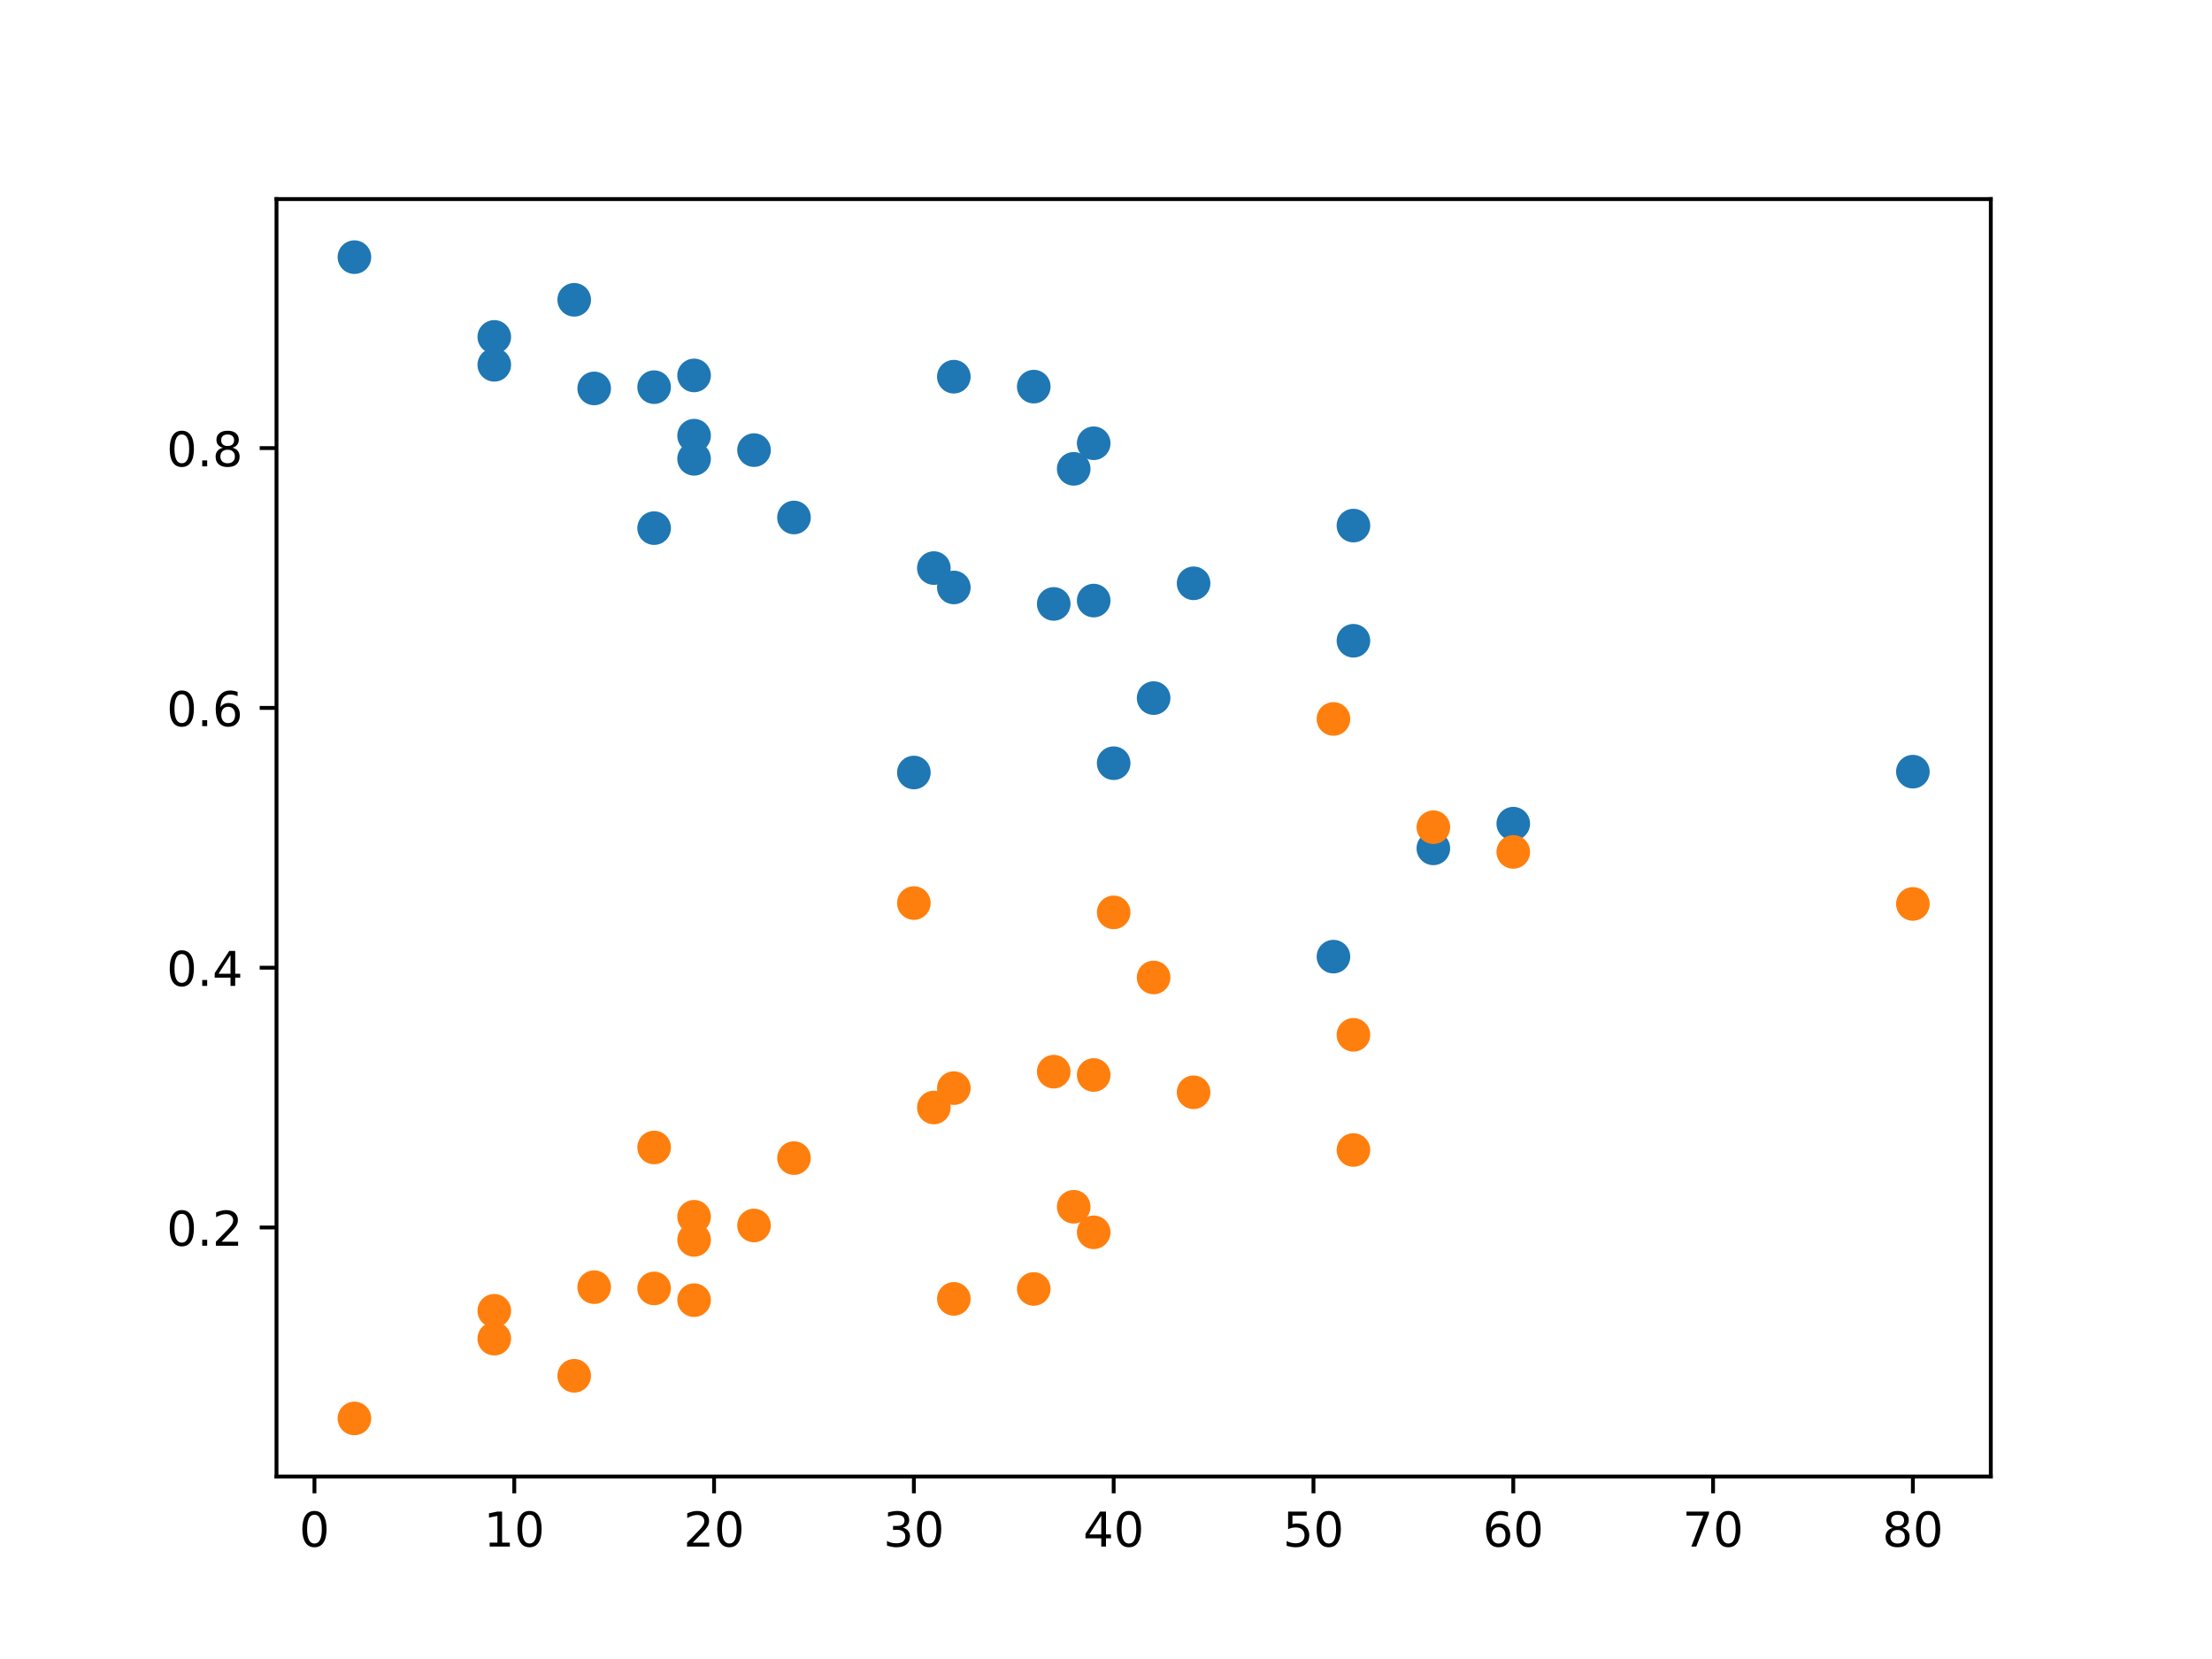 <?xml version="1.0" encoding="utf-8" standalone="no"?>
<!DOCTYPE svg PUBLIC "-//W3C//DTD SVG 1.1//EN"
  "http://www.w3.org/Graphics/SVG/1.1/DTD/svg11.dtd">
<!-- Created with matplotlib (https://matplotlib.org/) -->
<svg height="345.6pt" version="1.1" viewBox="0 0 460.8 345.6" width="460.8pt" xmlns="http://www.w3.org/2000/svg" xmlns:xlink="http://www.w3.org/1999/xlink">
 <defs>
  <style type="text/css">
*{stroke-linecap:butt;stroke-linejoin:round;}
  </style>
 </defs>
 <g id="figure_1">
  <g id="patch_1">
   <path d="M 0 345.6 
L 460.8 345.6 
L 460.8 0 
L 0 0 
z
" style="fill:#ffffff;"/>
  </g>
  <g id="axes_1">
   <g id="patch_2">
    <path d="M 57.6 307.584 
L 414.72 307.584 
L 414.72 41.472 
L 57.6 41.472 
z
" style="fill:#ffffff;"/>
   </g>
   <g id="matplotlib.axis_1">
    <g id="xtick_1">
     <g id="line2d_1">
      <defs>
       <path d="M 0 0 
L 0 3.5 
" id="mfd83b329d0" style="stroke:#000000;stroke-width:0.8;"/>
      </defs>
      <g>
       <use style="stroke:#000000;stroke-width:0.8;" x="65.508" xlink:href="#mfd83b329d0" y="307.584"/>
      </g>
     </g>
     <g id="text_1">
      <!-- 0 -->
      <defs>
       <path d="M 31.781 66.406 
Q 24.172 66.406 20.328 58.906 
Q 16.5 51.422 16.5 36.375 
Q 16.5 21.391 20.328 13.891 
Q 24.172 6.391 31.781 6.391 
Q 39.453 6.391 43.281 13.891 
Q 47.125 21.391 47.125 36.375 
Q 47.125 51.422 43.281 58.906 
Q 39.453 66.406 31.781 66.406 
z
M 31.781 74.219 
Q 44.047 74.219 50.516 64.516 
Q 56.984 54.828 56.984 36.375 
Q 56.984 17.969 50.516 8.266 
Q 44.047 -1.422 31.781 -1.422 
Q 19.531 -1.422 13.062 8.266 
Q 6.594 17.969 6.594 36.375 
Q 6.594 54.828 13.062 64.516 
Q 19.531 74.219 31.781 74.219 
z
" id="DejaVuSans-48"/>
      </defs>
      <g transform="translate(62.327 322.182)scale(0.1 -0.1)">
       <use xlink:href="#DejaVuSans-48"/>
      </g>
     </g>
    </g>
    <g id="xtick_2">
     <g id="line2d_2">
      <g>
       <use style="stroke:#000000;stroke-width:0.8;" x="107.131" xlink:href="#mfd83b329d0" y="307.584"/>
      </g>
     </g>
     <g id="text_2">
      <!-- 10 -->
      <defs>
       <path d="M 12.406 8.297 
L 28.516 8.297 
L 28.516 63.922 
L 10.984 60.406 
L 10.984 69.391 
L 28.422 72.906 
L 38.281 72.906 
L 38.281 8.297 
L 54.391 8.297 
L 54.391 0 
L 12.406 0 
z
" id="DejaVuSans-49"/>
      </defs>
      <g transform="translate(100.768 322.182)scale(0.1 -0.1)">
       <use xlink:href="#DejaVuSans-49"/>
       <use x="63.623" xlink:href="#DejaVuSans-48"/>
      </g>
     </g>
    </g>
    <g id="xtick_3">
     <g id="line2d_3">
      <g>
       <use style="stroke:#000000;stroke-width:0.8;" x="148.753" xlink:href="#mfd83b329d0" y="307.584"/>
      </g>
     </g>
     <g id="text_3">
      <!-- 20 -->
      <defs>
       <path d="M 19.188 8.297 
L 53.609 8.297 
L 53.609 0 
L 7.328 0 
L 7.328 8.297 
Q 12.938 14.109 22.625 23.891 
Q 32.328 33.688 34.812 36.531 
Q 39.547 41.844 41.422 45.531 
Q 43.312 49.219 43.312 52.781 
Q 43.312 58.594 39.234 62.25 
Q 35.156 65.922 28.609 65.922 
Q 23.969 65.922 18.812 64.312 
Q 13.672 62.703 7.812 59.422 
L 7.812 69.391 
Q 13.766 71.781 18.938 73 
Q 24.125 74.219 28.422 74.219 
Q 39.75 74.219 46.484 68.547 
Q 53.219 62.891 53.219 53.422 
Q 53.219 48.922 51.531 44.891 
Q 49.859 40.875 45.406 35.406 
Q 44.188 33.984 37.641 27.219 
Q 31.109 20.453 19.188 8.297 
z
" id="DejaVuSans-50"/>
      </defs>
      <g transform="translate(142.391 322.182)scale(0.1 -0.1)">
       <use xlink:href="#DejaVuSans-50"/>
       <use x="63.623" xlink:href="#DejaVuSans-48"/>
      </g>
     </g>
    </g>
    <g id="xtick_4">
     <g id="line2d_4">
      <g>
       <use style="stroke:#000000;stroke-width:0.8;" x="190.375" xlink:href="#mfd83b329d0" y="307.584"/>
      </g>
     </g>
     <g id="text_4">
      <!-- 30 -->
      <defs>
       <path d="M 40.578 39.312 
Q 47.656 37.797 51.625 33 
Q 55.609 28.219 55.609 21.188 
Q 55.609 10.406 48.188 4.484 
Q 40.766 -1.422 27.094 -1.422 
Q 22.516 -1.422 17.656 -0.516 
Q 12.797 0.391 7.625 2.203 
L 7.625 11.719 
Q 11.719 9.328 16.594 8.109 
Q 21.484 6.891 26.812 6.891 
Q 36.078 6.891 40.938 10.547 
Q 45.797 14.203 45.797 21.188 
Q 45.797 27.641 41.281 31.266 
Q 36.766 34.906 28.719 34.906 
L 20.219 34.906 
L 20.219 43.016 
L 29.109 43.016 
Q 36.375 43.016 40.234 45.922 
Q 44.094 48.828 44.094 54.297 
Q 44.094 59.906 40.109 62.906 
Q 36.141 65.922 28.719 65.922 
Q 24.656 65.922 20.016 65.031 
Q 15.375 64.156 9.812 62.312 
L 9.812 71.094 
Q 15.438 72.656 20.344 73.438 
Q 25.25 74.219 29.594 74.219 
Q 40.828 74.219 47.359 69.109 
Q 53.906 64.016 53.906 55.328 
Q 53.906 49.266 50.438 45.094 
Q 46.969 40.922 40.578 39.312 
z
" id="DejaVuSans-51"/>
      </defs>
      <g transform="translate(184.013 322.182)scale(0.1 -0.1)">
       <use xlink:href="#DejaVuSans-51"/>
       <use x="63.623" xlink:href="#DejaVuSans-48"/>
      </g>
     </g>
    </g>
    <g id="xtick_5">
     <g id="line2d_5">
      <g>
       <use style="stroke:#000000;stroke-width:0.8;" x="231.998" xlink:href="#mfd83b329d0" y="307.584"/>
      </g>
     </g>
     <g id="text_5">
      <!-- 40 -->
      <defs>
       <path d="M 37.797 64.312 
L 12.891 25.391 
L 37.797 25.391 
z
M 35.203 72.906 
L 47.609 72.906 
L 47.609 25.391 
L 58.016 25.391 
L 58.016 17.188 
L 47.609 17.188 
L 47.609 0 
L 37.797 0 
L 37.797 17.188 
L 4.891 17.188 
L 4.891 26.703 
z
" id="DejaVuSans-52"/>
      </defs>
      <g transform="translate(225.635 322.182)scale(0.1 -0.1)">
       <use xlink:href="#DejaVuSans-52"/>
       <use x="63.623" xlink:href="#DejaVuSans-48"/>
      </g>
     </g>
    </g>
    <g id="xtick_6">
     <g id="line2d_6">
      <g>
       <use style="stroke:#000000;stroke-width:0.8;" x="273.62" xlink:href="#mfd83b329d0" y="307.584"/>
      </g>
     </g>
     <g id="text_6">
      <!-- 50 -->
      <defs>
       <path d="M 10.797 72.906 
L 49.516 72.906 
L 49.516 64.594 
L 19.828 64.594 
L 19.828 46.734 
Q 21.969 47.469 24.109 47.828 
Q 26.266 48.188 28.422 48.188 
Q 40.625 48.188 47.75 41.5 
Q 54.891 34.812 54.891 23.391 
Q 54.891 11.625 47.562 5.094 
Q 40.234 -1.422 26.906 -1.422 
Q 22.312 -1.422 17.547 -0.641 
Q 12.797 0.141 7.719 1.703 
L 7.719 11.625 
Q 12.109 9.234 16.797 8.062 
Q 21.484 6.891 26.703 6.891 
Q 35.156 6.891 40.078 11.328 
Q 45.016 15.766 45.016 23.391 
Q 45.016 31 40.078 35.438 
Q 35.156 39.891 26.703 39.891 
Q 22.75 39.891 18.812 39.016 
Q 14.891 38.141 10.797 36.281 
z
" id="DejaVuSans-53"/>
      </defs>
      <g transform="translate(267.258 322.182)scale(0.1 -0.1)">
       <use xlink:href="#DejaVuSans-53"/>
       <use x="63.623" xlink:href="#DejaVuSans-48"/>
      </g>
     </g>
    </g>
    <g id="xtick_7">
     <g id="line2d_7">
      <g>
       <use style="stroke:#000000;stroke-width:0.8;" x="315.243" xlink:href="#mfd83b329d0" y="307.584"/>
      </g>
     </g>
     <g id="text_7">
      <!-- 60 -->
      <defs>
       <path d="M 33.016 40.375 
Q 26.375 40.375 22.484 35.828 
Q 18.609 31.297 18.609 23.391 
Q 18.609 15.531 22.484 10.953 
Q 26.375 6.391 33.016 6.391 
Q 39.656 6.391 43.531 10.953 
Q 47.406 15.531 47.406 23.391 
Q 47.406 31.297 43.531 35.828 
Q 39.656 40.375 33.016 40.375 
z
M 52.594 71.297 
L 52.594 62.312 
Q 48.875 64.062 45.094 64.984 
Q 41.312 65.922 37.594 65.922 
Q 27.828 65.922 22.672 59.328 
Q 17.531 52.734 16.797 39.406 
Q 19.672 43.656 24.016 45.922 
Q 28.375 48.188 33.594 48.188 
Q 44.578 48.188 50.953 41.516 
Q 57.328 34.859 57.328 23.391 
Q 57.328 12.156 50.688 5.359 
Q 44.047 -1.422 33.016 -1.422 
Q 20.359 -1.422 13.672 8.266 
Q 6.984 17.969 6.984 36.375 
Q 6.984 53.656 15.188 63.938 
Q 23.391 74.219 37.203 74.219 
Q 40.922 74.219 44.703 73.484 
Q 48.484 72.75 52.594 71.297 
z
" id="DejaVuSans-54"/>
      </defs>
      <g transform="translate(308.88 322.182)scale(0.1 -0.1)">
       <use xlink:href="#DejaVuSans-54"/>
       <use x="63.623" xlink:href="#DejaVuSans-48"/>
      </g>
     </g>
    </g>
    <g id="xtick_8">
     <g id="line2d_8">
      <g>
       <use style="stroke:#000000;stroke-width:0.8;" x="356.865" xlink:href="#mfd83b329d0" y="307.584"/>
      </g>
     </g>
     <g id="text_8">
      <!-- 70 -->
      <defs>
       <path d="M 8.203 72.906 
L 55.078 72.906 
L 55.078 68.703 
L 28.609 0 
L 18.312 0 
L 43.219 64.594 
L 8.203 64.594 
z
" id="DejaVuSans-55"/>
      </defs>
      <g transform="translate(350.502 322.182)scale(0.1 -0.1)">
       <use xlink:href="#DejaVuSans-55"/>
       <use x="63.623" xlink:href="#DejaVuSans-48"/>
      </g>
     </g>
    </g>
    <g id="xtick_9">
     <g id="line2d_9">
      <g>
       <use style="stroke:#000000;stroke-width:0.8;" x="398.487" xlink:href="#mfd83b329d0" y="307.584"/>
      </g>
     </g>
     <g id="text_9">
      <!-- 80 -->
      <defs>
       <path d="M 31.781 34.625 
Q 24.75 34.625 20.719 30.859 
Q 16.703 27.094 16.703 20.516 
Q 16.703 13.922 20.719 10.156 
Q 24.75 6.391 31.781 6.391 
Q 38.812 6.391 42.859 10.172 
Q 46.922 13.969 46.922 20.516 
Q 46.922 27.094 42.891 30.859 
Q 38.875 34.625 31.781 34.625 
z
M 21.922 38.812 
Q 15.578 40.375 12.031 44.719 
Q 8.5 49.078 8.5 55.328 
Q 8.5 64.062 14.719 69.141 
Q 20.953 74.219 31.781 74.219 
Q 42.672 74.219 48.875 69.141 
Q 55.078 64.062 55.078 55.328 
Q 55.078 49.078 51.531 44.719 
Q 48 40.375 41.703 38.812 
Q 48.828 37.156 52.797 32.312 
Q 56.781 27.484 56.781 20.516 
Q 56.781 9.906 50.312 4.234 
Q 43.844 -1.422 31.781 -1.422 
Q 19.734 -1.422 13.25 4.234 
Q 6.781 9.906 6.781 20.516 
Q 6.781 27.484 10.781 32.312 
Q 14.797 37.156 21.922 38.812 
z
M 18.312 54.391 
Q 18.312 48.734 21.844 45.562 
Q 25.391 42.391 31.781 42.391 
Q 38.141 42.391 41.719 45.562 
Q 45.312 48.734 45.312 54.391 
Q 45.312 60.062 41.719 63.234 
Q 38.141 66.406 31.781 66.406 
Q 25.391 66.406 21.844 63.234 
Q 18.312 60.062 18.312 54.391 
z
" id="DejaVuSans-56"/>
      </defs>
      <g transform="translate(392.125 322.182)scale(0.1 -0.1)">
       <use xlink:href="#DejaVuSans-56"/>
       <use x="63.623" xlink:href="#DejaVuSans-48"/>
      </g>
     </g>
    </g>
   </g>
   <g id="matplotlib.axis_2">
    <g id="ytick_1">
     <g id="line2d_10">
      <defs>
       <path d="M 0 0 
L -3.5 0 
" id="m70091102a2" style="stroke:#000000;stroke-width:0.8;"/>
      </defs>
      <g>
       <use style="stroke:#000000;stroke-width:0.8;" x="57.6" xlink:href="#m70091102a2" y="255.705"/>
      </g>
     </g>
     <g id="text_10">
      <!-- 0.2 -->
      <defs>
       <path d="M 10.688 12.406 
L 21 12.406 
L 21 0 
L 10.688 0 
z
" id="DejaVuSans-46"/>
      </defs>
      <g transform="translate(34.697 259.505)scale(0.1 -0.1)">
       <use xlink:href="#DejaVuSans-48"/>
       <use x="63.623" xlink:href="#DejaVuSans-46"/>
       <use x="95.41" xlink:href="#DejaVuSans-50"/>
      </g>
     </g>
    </g>
    <g id="ytick_2">
     <g id="line2d_11">
      <g>
       <use style="stroke:#000000;stroke-width:0.8;" x="57.6" xlink:href="#m70091102a2" y="201.587"/>
      </g>
     </g>
     <g id="text_11">
      <!-- 0.4 -->
      <g transform="translate(34.697 205.386)scale(0.1 -0.1)">
       <use xlink:href="#DejaVuSans-48"/>
       <use x="63.623" xlink:href="#DejaVuSans-46"/>
       <use x="95.41" xlink:href="#DejaVuSans-52"/>
      </g>
     </g>
    </g>
    <g id="ytick_3">
     <g id="line2d_12">
      <g>
       <use style="stroke:#000000;stroke-width:0.8;" x="57.6" xlink:href="#m70091102a2" y="147.469"/>
      </g>
     </g>
     <g id="text_12">
      <!-- 0.6 -->
      <g transform="translate(34.697 151.268)scale(0.1 -0.1)">
       <use xlink:href="#DejaVuSans-48"/>
       <use x="63.623" xlink:href="#DejaVuSans-46"/>
       <use x="95.41" xlink:href="#DejaVuSans-54"/>
      </g>
     </g>
    </g>
    <g id="ytick_4">
     <g id="line2d_13">
      <g>
       <use style="stroke:#000000;stroke-width:0.8;" x="57.6" xlink:href="#m70091102a2" y="93.351"/>
      </g>
     </g>
     <g id="text_13">
      <!-- 0.8 -->
      <g transform="translate(34.697 97.15)scale(0.1 -0.1)">
       <use xlink:href="#DejaVuSans-48"/>
       <use x="63.623" xlink:href="#DejaVuSans-46"/>
       <use x="95.41" xlink:href="#DejaVuSans-56"/>
      </g>
     </g>
    </g>
   </g>
   <g id="line2d_14">
    <defs>
     <path d="M 0 3 
C 0.796 3 1.559 2.684 2.121 2.121 
C 2.684 1.559 3 0.796 3 0 
C 3 -0.796 2.684 -1.559 2.121 -2.121 
C 1.559 -2.684 0.796 -3 0 -3 
C -0.796 -3 -1.559 -2.684 -2.121 -2.121 
C -2.684 -1.559 -3 -0.796 -3 0 
C -3 0.796 -2.684 1.559 -2.121 2.121 
C -1.559 2.684 -0.796 3 0 3 
z
" id="m01eef819e8" style="stroke:#1f77b4;"/>
    </defs>
    <g clip-path="url(#p8ebceec9e9)">
     <use style="fill:#1f77b4;stroke:#1f77b4;" x="73.833" xlink:href="#m01eef819e8" y="53.568"/>
     <use style="fill:#1f77b4;stroke:#1f77b4;" x="102.968" xlink:href="#m01eef819e8" y="70.183"/>
     <use style="fill:#1f77b4;stroke:#1f77b4;" x="119.617" xlink:href="#m01eef819e8" y="62.453"/>
     <use style="fill:#1f77b4;stroke:#1f77b4;" x="102.968" xlink:href="#m01eef819e8" y="75.996"/>
     <use style="fill:#1f77b4;stroke:#1f77b4;" x="136.266" xlink:href="#m01eef819e8" y="80.654"/>
     <use style="fill:#1f77b4;stroke:#1f77b4;" x="123.78" xlink:href="#m01eef819e8" y="80.918"/>
     <use style="fill:#1f77b4;stroke:#1f77b4;" x="144.591" xlink:href="#m01eef819e8" y="90.761"/>
     <use style="fill:#1f77b4;stroke:#1f77b4;" x="165.402" xlink:href="#m01eef819e8" y="107.802"/>
     <use style="fill:#1f77b4;stroke:#1f77b4;" x="144.591" xlink:href="#m01eef819e8" y="78.209"/>
     <use style="fill:#1f77b4;stroke:#1f77b4;" x="136.266" xlink:href="#m01eef819e8" y="110.018"/>
     <use style="fill:#1f77b4;stroke:#1f77b4;" x="144.591" xlink:href="#m01eef819e8" y="95.584"/>
     <use style="fill:#1f77b4;stroke:#1f77b4;" x="198.7" xlink:href="#m01eef819e8" y="78.473"/>
     <use style="fill:#1f77b4;stroke:#1f77b4;" x="157.077" xlink:href="#m01eef819e8" y="93.767"/>
     <use style="fill:#1f77b4;stroke:#1f77b4;" x="219.511" xlink:href="#m01eef819e8" y="125.807"/>
     <use style="fill:#1f77b4;stroke:#1f77b4;" x="240.322" xlink:href="#m01eef819e8" y="145.428"/>
     <use style="fill:#1f77b4;stroke:#1f77b4;" x="231.998" xlink:href="#m01eef819e8" y="158.991"/>
     <use style="fill:#1f77b4;stroke:#1f77b4;" x="194.538" xlink:href="#m01eef819e8" y="118.342"/>
     <use style="fill:#1f77b4;stroke:#1f77b4;" x="215.349" xlink:href="#m01eef819e8" y="80.541"/>
     <use style="fill:#1f77b4;stroke:#1f77b4;" x="198.7" xlink:href="#m01eef819e8" y="122.379"/>
     <use style="fill:#1f77b4;stroke:#1f77b4;" x="248.647" xlink:href="#m01eef819e8" y="121.513"/>
     <use style="fill:#1f77b4;stroke:#1f77b4;" x="281.945" xlink:href="#m01eef819e8" y="133.482"/>
     <use style="fill:#1f77b4;stroke:#1f77b4;" x="223.673" xlink:href="#m01eef819e8" y="97.665"/>
     <use style="fill:#1f77b4;stroke:#1f77b4;" x="227.836" xlink:href="#m01eef819e8" y="125.112"/>
     <use style="fill:#1f77b4;stroke:#1f77b4;" x="190.375" xlink:href="#m01eef819e8" y="160.93"/>
     <use style="fill:#1f77b4;stroke:#1f77b4;" x="281.945" xlink:href="#m01eef819e8" y="109.49"/>
     <use style="fill:#1f77b4;stroke:#1f77b4;" x="277.782" xlink:href="#m01eef819e8" y="199.285"/>
     <use style="fill:#1f77b4;stroke:#1f77b4;" x="298.594" xlink:href="#m01eef819e8" y="176.73"/>
     <use style="fill:#1f77b4;stroke:#1f77b4;" x="398.487" xlink:href="#m01eef819e8" y="160.752"/>
     <use style="fill:#1f77b4;stroke:#1f77b4;" x="227.836" xlink:href="#m01eef819e8" y="92.342"/>
     <use style="fill:#1f77b4;stroke:#1f77b4;" x="315.243" xlink:href="#m01eef819e8" y="171.586"/>
    </g>
   </g>
   <g id="line2d_15">
    <defs>
     <path d="M 0 3 
C 0.796 3 1.559 2.684 2.121 2.121 
C 2.684 1.559 3 0.796 3 0 
C 3 -0.796 2.684 -1.559 2.121 -2.121 
C 1.559 -2.684 0.796 -3 0 -3 
C -0.796 -3 -1.559 -2.684 -2.121 -2.121 
C -2.684 -1.559 -3 -0.796 -3 0 
C -3 0.796 -2.684 1.559 -2.121 2.121 
C -1.559 2.684 -0.796 3 0 3 
z
" id="m8df9f0c06d" style="stroke:#ff7f0e;"/>
    </defs>
    <g clip-path="url(#p8ebceec9e9)">
     <use style="fill:#ff7f0e;stroke:#ff7f0e;" x="73.833" xlink:href="#m8df9f0c06d" y="295.488"/>
     <use style="fill:#ff7f0e;stroke:#ff7f0e;" x="102.968" xlink:href="#m8df9f0c06d" y="278.873"/>
     <use style="fill:#ff7f0e;stroke:#ff7f0e;" x="119.617" xlink:href="#m8df9f0c06d" y="286.603"/>
     <use style="fill:#ff7f0e;stroke:#ff7f0e;" x="102.968" xlink:href="#m8df9f0c06d" y="273.06"/>
     <use style="fill:#ff7f0e;stroke:#ff7f0e;" x="136.266" xlink:href="#m8df9f0c06d" y="268.402"/>
     <use style="fill:#ff7f0e;stroke:#ff7f0e;" x="123.78" xlink:href="#m8df9f0c06d" y="268.138"/>
     <use style="fill:#ff7f0e;stroke:#ff7f0e;" x="144.591" xlink:href="#m8df9f0c06d" y="258.295"/>
     <use style="fill:#ff7f0e;stroke:#ff7f0e;" x="165.402" xlink:href="#m8df9f0c06d" y="241.254"/>
     <use style="fill:#ff7f0e;stroke:#ff7f0e;" x="144.591" xlink:href="#m8df9f0c06d" y="270.847"/>
     <use style="fill:#ff7f0e;stroke:#ff7f0e;" x="136.266" xlink:href="#m8df9f0c06d" y="239.038"/>
     <use style="fill:#ff7f0e;stroke:#ff7f0e;" x="144.591" xlink:href="#m8df9f0c06d" y="253.472"/>
     <use style="fill:#ff7f0e;stroke:#ff7f0e;" x="198.7" xlink:href="#m8df9f0c06d" y="270.583"/>
     <use style="fill:#ff7f0e;stroke:#ff7f0e;" x="157.077" xlink:href="#m8df9f0c06d" y="255.289"/>
     <use style="fill:#ff7f0e;stroke:#ff7f0e;" x="219.511" xlink:href="#m8df9f0c06d" y="223.249"/>
     <use style="fill:#ff7f0e;stroke:#ff7f0e;" x="240.322" xlink:href="#m8df9f0c06d" y="203.628"/>
     <use style="fill:#ff7f0e;stroke:#ff7f0e;" x="231.998" xlink:href="#m8df9f0c06d" y="190.065"/>
     <use style="fill:#ff7f0e;stroke:#ff7f0e;" x="194.538" xlink:href="#m8df9f0c06d" y="230.714"/>
     <use style="fill:#ff7f0e;stroke:#ff7f0e;" x="215.349" xlink:href="#m8df9f0c06d" y="268.515"/>
     <use style="fill:#ff7f0e;stroke:#ff7f0e;" x="198.7" xlink:href="#m8df9f0c06d" y="226.677"/>
     <use style="fill:#ff7f0e;stroke:#ff7f0e;" x="248.647" xlink:href="#m8df9f0c06d" y="227.543"/>
     <use style="fill:#ff7f0e;stroke:#ff7f0e;" x="281.945" xlink:href="#m8df9f0c06d" y="215.574"/>
     <use style="fill:#ff7f0e;stroke:#ff7f0e;" x="223.673" xlink:href="#m8df9f0c06d" y="251.391"/>
     <use style="fill:#ff7f0e;stroke:#ff7f0e;" x="227.836" xlink:href="#m8df9f0c06d" y="223.944"/>
     <use style="fill:#ff7f0e;stroke:#ff7f0e;" x="190.375" xlink:href="#m8df9f0c06d" y="188.126"/>
     <use style="fill:#ff7f0e;stroke:#ff7f0e;" x="281.945" xlink:href="#m8df9f0c06d" y="239.566"/>
     <use style="fill:#ff7f0e;stroke:#ff7f0e;" x="277.782" xlink:href="#m8df9f0c06d" y="149.771"/>
     <use style="fill:#ff7f0e;stroke:#ff7f0e;" x="298.594" xlink:href="#m8df9f0c06d" y="172.326"/>
     <use style="fill:#ff7f0e;stroke:#ff7f0e;" x="398.487" xlink:href="#m8df9f0c06d" y="188.304"/>
     <use style="fill:#ff7f0e;stroke:#ff7f0e;" x="227.836" xlink:href="#m8df9f0c06d" y="256.714"/>
     <use style="fill:#ff7f0e;stroke:#ff7f0e;" x="315.243" xlink:href="#m8df9f0c06d" y="177.47"/>
    </g>
   </g>
   <g id="patch_3">
    <path d="M 57.6 307.584 
L 57.6 41.472 
" style="fill:none;stroke:#000000;stroke-linecap:square;stroke-linejoin:miter;stroke-width:0.8;"/>
   </g>
   <g id="patch_4">
    <path d="M 414.72 307.584 
L 414.72 41.472 
" style="fill:none;stroke:#000000;stroke-linecap:square;stroke-linejoin:miter;stroke-width:0.8;"/>
   </g>
   <g id="patch_5">
    <path d="M 57.6 307.584 
L 414.72 307.584 
" style="fill:none;stroke:#000000;stroke-linecap:square;stroke-linejoin:miter;stroke-width:0.8;"/>
   </g>
   <g id="patch_6">
    <path d="M 57.6 41.472 
L 414.72 41.472 
" style="fill:none;stroke:#000000;stroke-linecap:square;stroke-linejoin:miter;stroke-width:0.8;"/>
   </g>
  </g>
 </g>
 <defs>
  <clipPath id="p8ebceec9e9">
   <rect height="266.112" width="357.12" x="57.6" y="41.472"/>
  </clipPath>
 </defs>
</svg>
